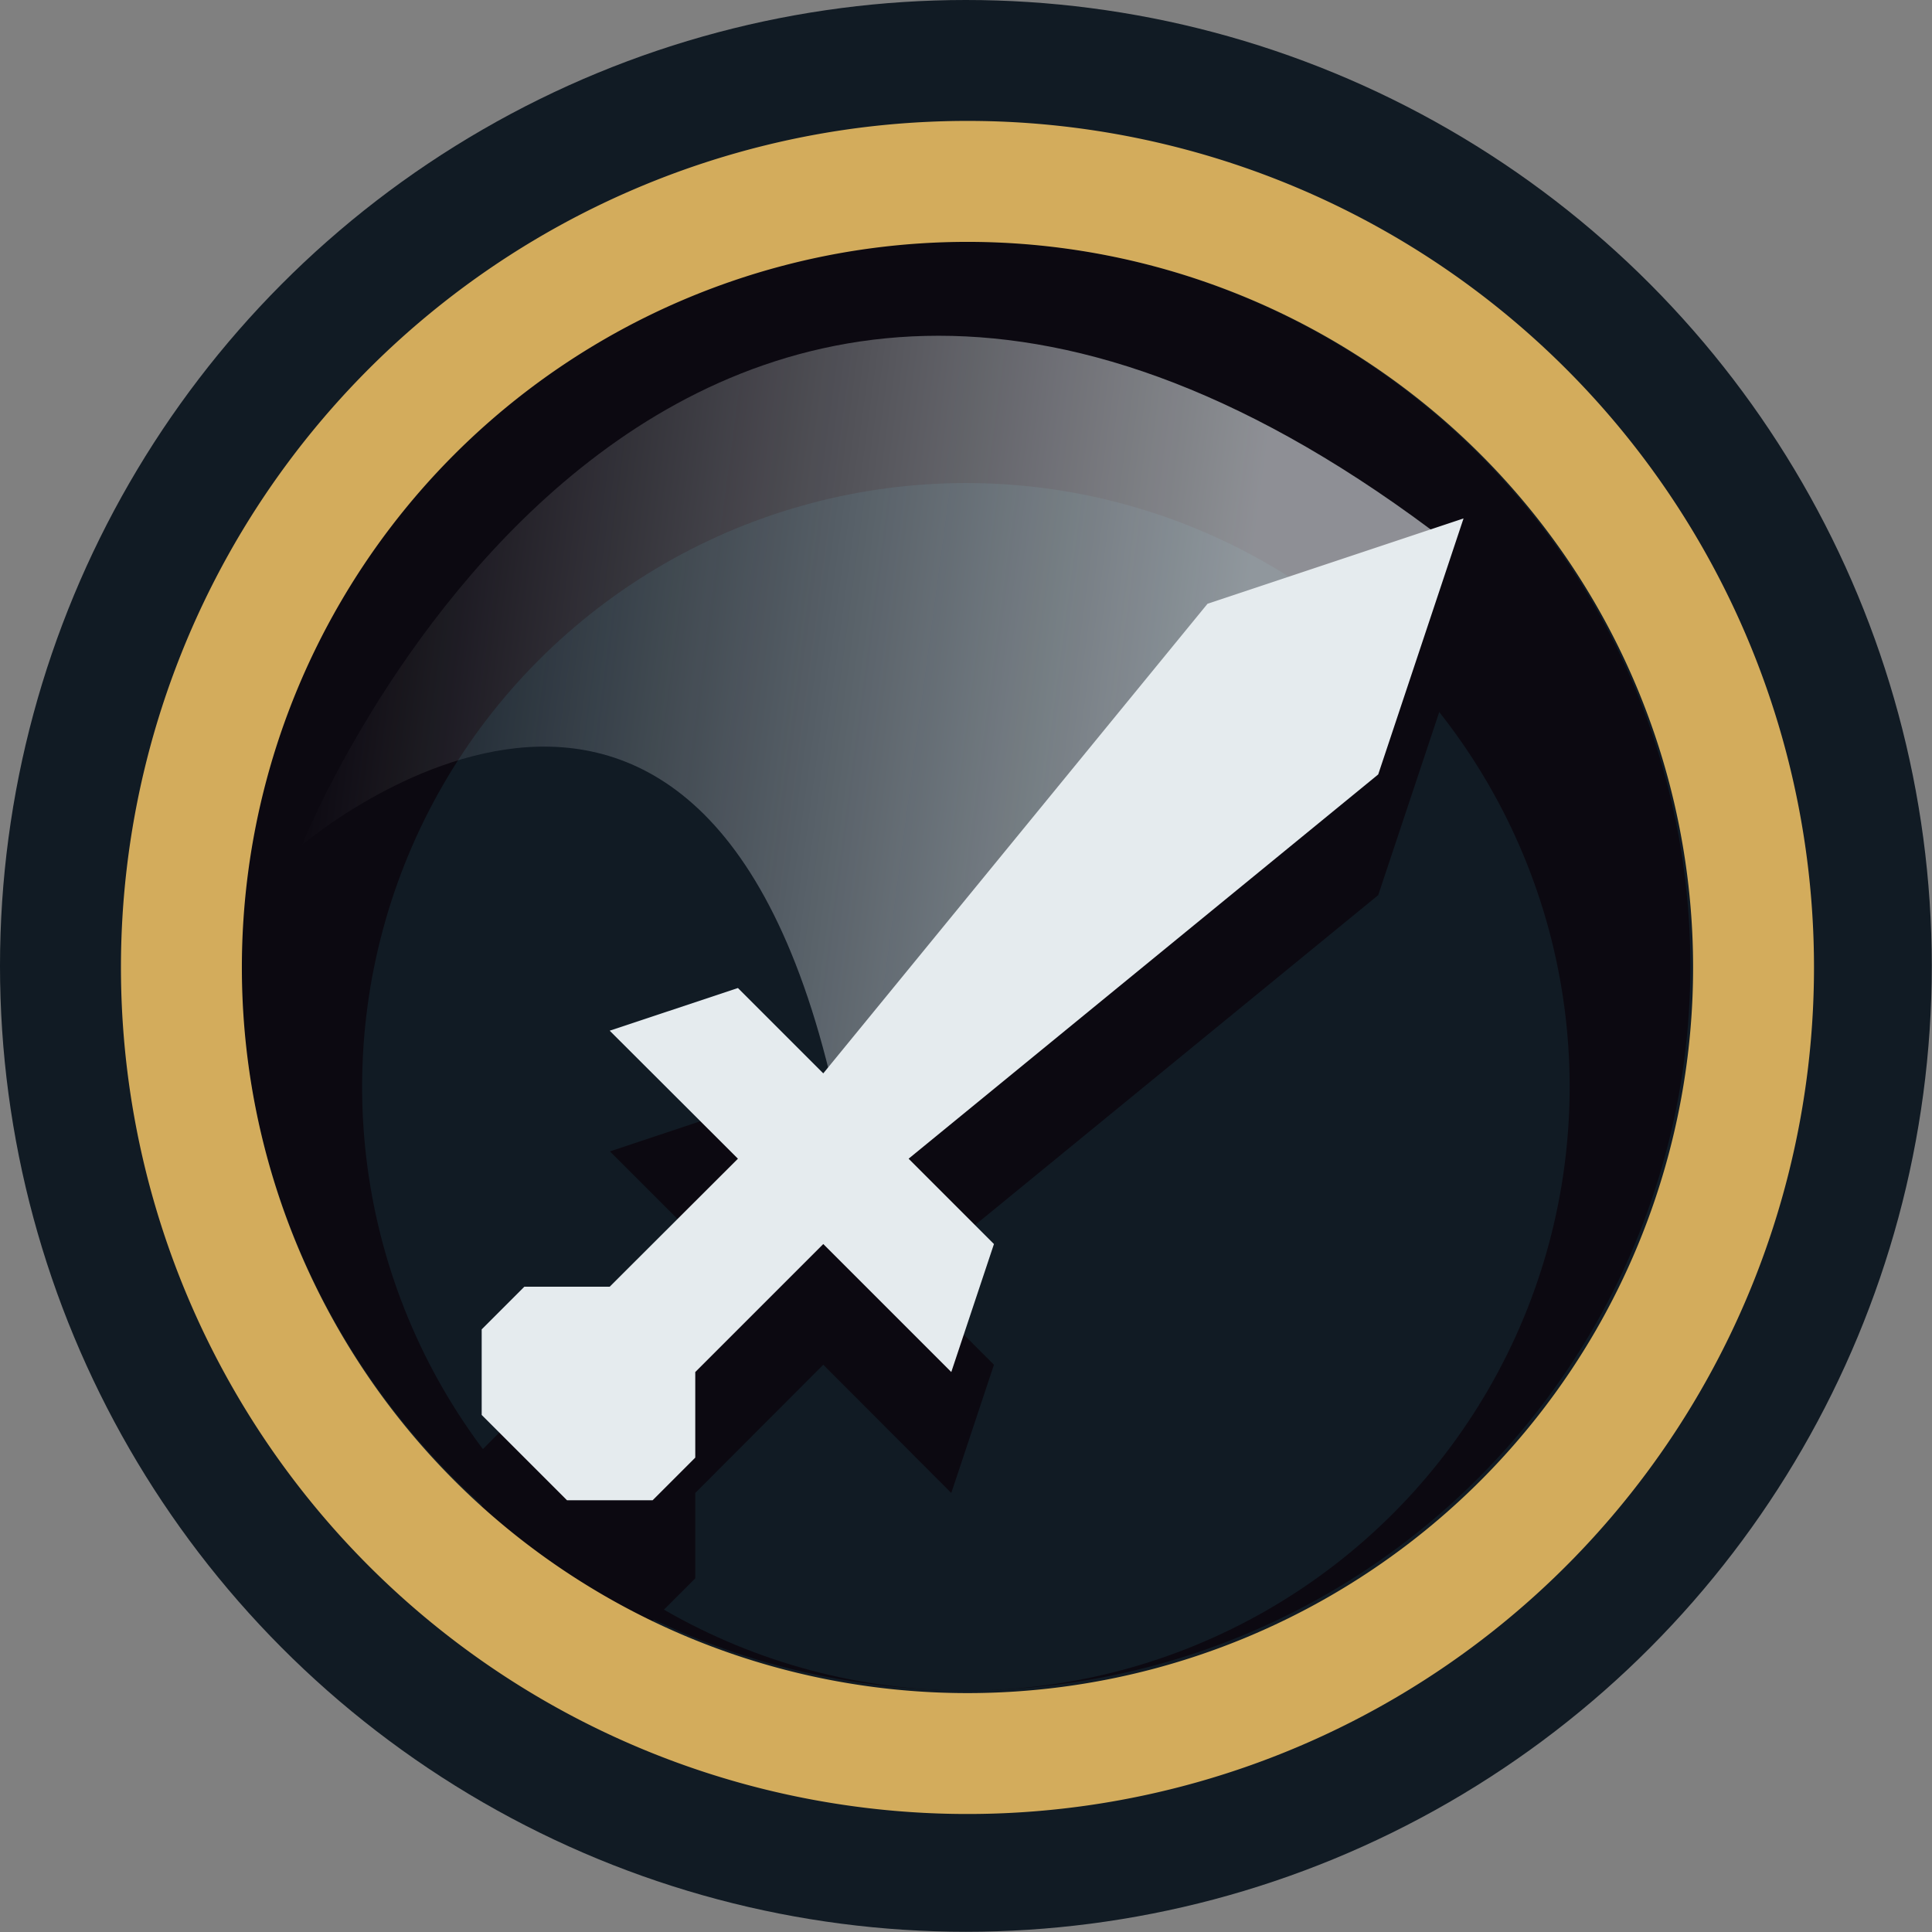 <?xml version="1.0" encoding="UTF-8" standalone="no"?>
<svg
   xmlns:dc="http://purl.org/dc/elements/1.1/"
   xmlns:cc="http://creativecommons.org/ns#"
   xmlns:rdf="http://www.w3.org/1999/02/22-rdf-syntax-ns#"
   xmlns:svg="http://www.w3.org/2000/svg"
   xmlns="http://www.w3.org/2000/svg"
   xmlns:xlink="http://www.w3.org/1999/xlink"
   xmlns:sodipodi="http://sodipodi.sourceforge.net/DTD/sodipodi-0.dtd"
   xmlns:inkscape="http://www.inkscape.org/namespaces/inkscape"
   inkscape:version="0.92.4 (5da689c313, 2019-01-14)"
   id="svg8"
   version="1.1"
   viewBox="0 0 8.467 8.467"
   height="32"
   width="32"
   sodipodi:docname="Attack.svg"
   inkscape:export-filename="C:\Users\Ben\Documents\Dissertation\demonstration\Assets\Sprites\Buttons\attack.png"
   inkscape:export-xdpi="1536"
   inkscape:export-ydpi="1536">
  <rect x="0" y="0" width="8.467" height="8.467" fill="#808080" stroke="none"/>
  <defs
     id="defs2">
    <linearGradient
       inkscape:collect="always"
       id="linearGradient5580">
      <stop
         style="stop-color:#e7edf0;stop-opacity:1;"
         offset="0"
         id="stop5576" />
      <stop
         style="stop-color:#e7edf0;stop-opacity:0;"
         offset="1"
         id="stop5578" />
    </linearGradient>
    <linearGradient
       inkscape:collect="always"
       id="linearGradient5524">
      <stop
         style="stop-color:#060606;stop-opacity:1;"
         offset="0"
         id="stop5520" />
      <stop
         style="stop-color:#060606;stop-opacity:0;"
         offset="1"
         id="stop5522" />
    </linearGradient>
    <linearGradient
       inkscape:collect="always"
       xlink:href="#linearGradient5524"
       id="linearGradient5526"
       x1="7.144"
       y1="3.704"
       x2="1.323"
       y2="3.704"
       gradientUnits="userSpaceOnUse" />
    <linearGradient
       inkscape:collect="always"
       xlink:href="#linearGradient5580"
       id="linearGradient5582"
       x1="5.292"
       y1="3.969"
       x2="1.323"
       y2="3.44"
       gradientUnits="userSpaceOnUse" />
  </defs>
  <sodipodi:namedview
     units="px"
     showgrid="true"
     inkscape:document-rotation="0"
     inkscape:current-layer="layer1"
     inkscape:document-units="px"
     inkscape:cy="29.713669"
     inkscape:cx="-18.432755"
     inkscape:zoom="5.6289063"
     inkscape:pageshadow="2"
     inkscape:pageopacity="0.0"
     borderopacity="1.0"
     bordercolor="#666666"
     pagecolor="#ffffff"
     id="base"
     showguides="false"
     inkscape:guide-bbox="true"
     inkscape:window-width="1920"
     inkscape:window-height="1017"
     inkscape:window-x="1912"
     inkscape:window-y="-8"
     inkscape:window-maximized="1"
     inkscape:snap-grids="true"
     inkscape:snap-to-guides="true">
    <inkscape:grid
       empspacing="4"
       id="grid833"
       type="xygrid"
       visible="true" />
    <sodipodi:guide
       position="8.731,8.467"
       orientation="0,1"
       id="guide4533"
       inkscape:locked="false" />
  </sodipodi:namedview>
  <g
     id="layer1"
     inkscape:groupmode="layer"
     inkscape:label="Layer 1"
     style="opacity:0.98">
    <circle
       style="fill:#0e1822;fill-opacity:1;stroke-width:1.5;stroke-linejoin:round;paint-order:markers fill stroke"
       id="path4519"
       cx="4.233"
       cy="4.233"
       r="4.233" />
    <path
       style="opacity:0.447;fill:url(#linearGradient5526);fill-opacity:1;stroke:none;stroke-width:0.529;stroke-linecap:butt;stroke-linejoin:miter;stroke-miterlimit:4;stroke-dasharray:none;stroke-opacity:1;paint-order:stroke markers fill"
       d="M 1.323,4.498 1.587,4.233 4.763,3.969 3.704,1.852 7.144,4.498 3.969,7.144 4.763,5.027 1.587,4.763 Z"
       id="path5518"
       inkscape:connector-curvature="0"
       sodipodi:nodetypes="ccccccccc" />
    <circle
       cy="4.233"
       cx="4.233"
       id="circle5445"
       style="fill:#09060e;fill-opacity:1;stroke:none;stroke-width:0.265;stroke-linejoin:round;stroke-miterlimit:4;stroke-dasharray:none;stroke-opacity:1;paint-order:stroke markers fill"
       r="3.175" />
    <circle
       style="fill:#0e1822;fill-opacity:1;stroke:none;stroke-width:0.265;stroke-linejoin:round;stroke-miterlimit:4;stroke-dasharray:none;stroke-opacity:1;paint-order:stroke markers fill"
       id="circle5534"
       cx="4.233"
       cy="4.763"
       r="2.646" />
    <path
       style="fill:#09060e;fill-opacity:1;stroke:none;stroke-width:0.265px;stroke-linecap:butt;stroke-linejoin:miter;stroke-opacity:1"
       d="M 6.414,2.801 5.292,3.175 3.608,5.233 3.234,4.859 l -0.561,0.187 0.561,0.561 -0.561,0.561 H 2.298 L 2.111,6.356 V 6.73 L 2.485,7.104 H 2.86 L 3.047,6.917 V 6.543 L 3.608,5.981 4.169,6.543 4.356,5.981 3.982,5.607 6.04,3.923 Z"
       id="path5574"
       inkscape:connector-curvature="0"
       sodipodi:nodetypes="cccccccccccccccccccc" />
    <path
       style="fill:#d4ac5b;fill-opacity:1;stroke:none;stroke-width:1;stroke-linejoin:round;stroke-miterlimit:4;stroke-dasharray:none;stroke-opacity:0.162;paint-order:markers fill stroke"
       d="M 16.357,2.004 A 14,14 0 0 0 15.365,2.014 14,14 0 0 0 13.973,2.146 14,14 0 0 0 2.148,18.027 14,14 0 0 0 18.027,29.852 14,14 0 0 0 29.852,13.973 14,14 0 0 0 16.357,2.004 Z M 16,4 A 12,12 0 0 1 28,16 12,12 0 0 1 16,28 12,12 0 0 1 4,16 12,12 0 0 1 16,4 Z"
       transform="scale(0.265)"
       id="path5530"
       inkscape:connector-curvature="0" />
    <path
       sodipodi:nodetypes="cccc"
       inkscape:connector-curvature="0"
       id="path4913"
       d="M 6.35,2.381 3.704,5.027 C 3.175,2.117 1.323,3.704 1.323,3.704 c 0,0 1.587,-3.969 5.027,-1.323 z"
       style="opacity:0.597;fill:url(#linearGradient5582);fill-opacity:1;stroke:none;stroke-width:0.529;stroke-linecap:butt;stroke-linejoin:miter;stroke-miterlimit:4;stroke-dasharray:none;stroke-opacity:1;paint-order:stroke markers fill"
       inkscape:export-xdpi="1536"
       inkscape:export-ydpi="1536" />
    <path
       style="fill:#4a6776;fill-opacity:0.279;stroke:none;stroke-width:1px;stroke-linecap:butt;stroke-linejoin:miter;stroke-opacity:1"
       d="M -12,4 -14,8 -13,18 h -2 l -1,2 h 3 v 3 l -1,1 v 1 l 1,1 h 2 l 1,-1 v -1 l -1,-1 v -3 h 3 l -1,-2 h -2 l 1,-10 z"
       transform="scale(0.265)"
       id="path5567"
       inkscape:connector-curvature="0"
       sodipodi:nodetypes="cccccccccccccccccccc" />
    <path
       sodipodi:nodetypes="cccccccccccccccccccc"
       inkscape:connector-curvature="0"
       id="path5572"
       d="M 6.414,2.272 5.292,2.646 3.608,4.704 3.234,4.33 2.672,4.517 3.234,5.078 2.672,5.639 H 2.298 L 2.111,5.826 V 6.201 L 2.485,6.575 H 2.86 L 3.047,6.388 V 6.013 l 0.561,-0.561 0.561,0.561 L 4.356,5.452 3.982,5.078 6.04,3.394 Z"
       style="fill:#e7edf0;fill-opacity:1;stroke:none;stroke-width:0.265px;stroke-linecap:butt;stroke-linejoin:miter;stroke-opacity:1" />
  </g>
  <inkscape:templateinfo>
    <inkscape:name>GameArt</inkscape:name>
    <inkscape:author>Ben</inkscape:author>
    <inkscape:date>2021-04-08</inkscape:date>
  </inkscape:templateinfo>
</svg>
